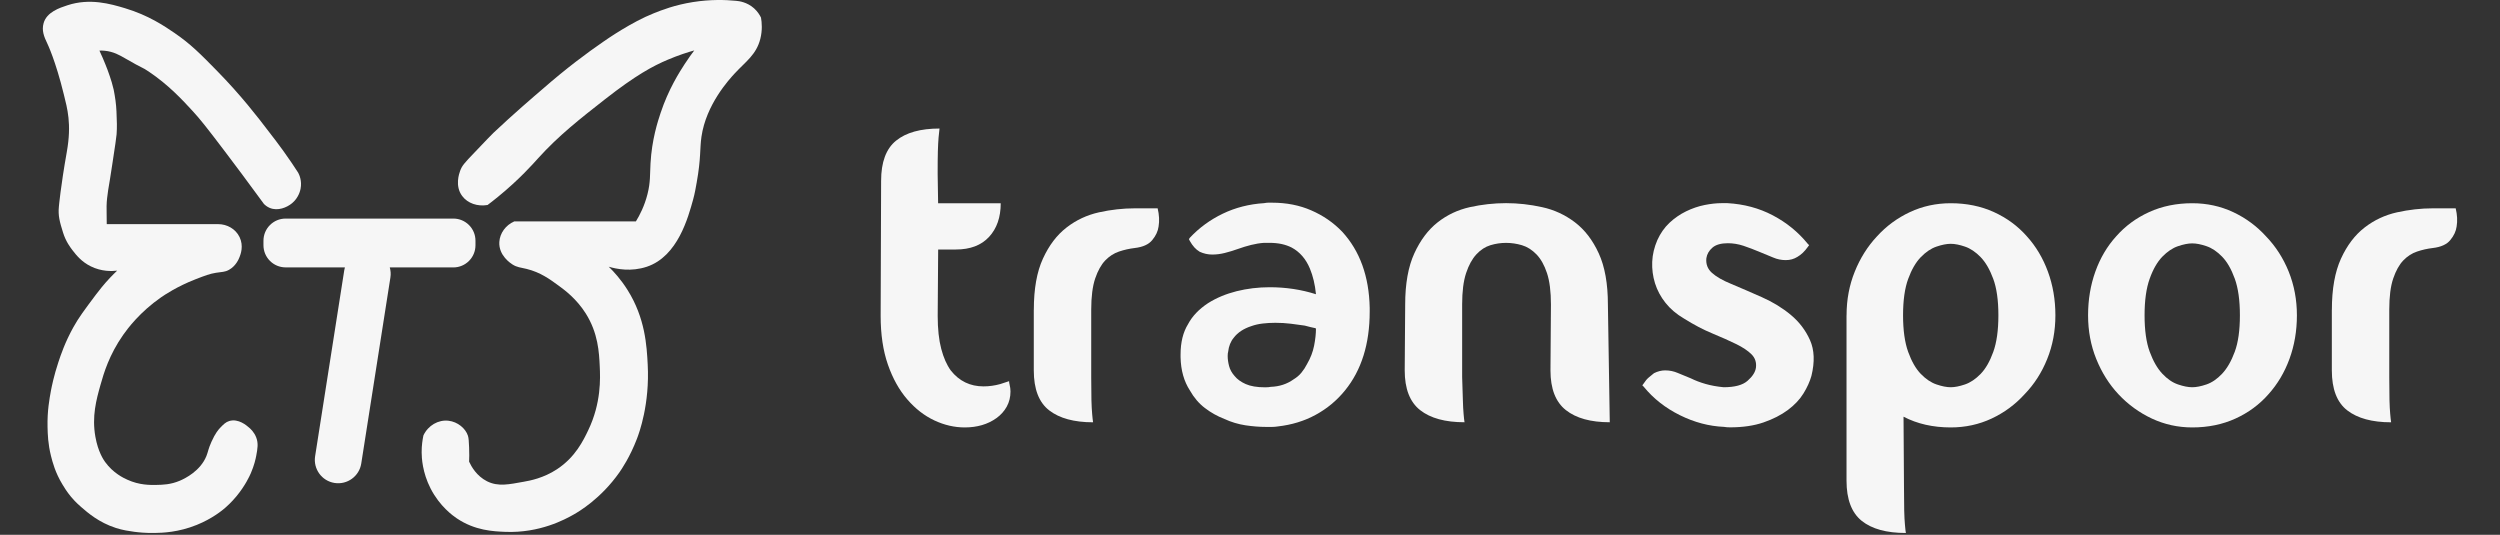 <svg width="589" height="126" viewBox="0 0 589 126" fill="none" xmlns="http://www.w3.org/2000/svg">
<rect x="0" y="0" width="589" height="126" fill="#333333" stroke="none"/>
<g clip-path="url(#clip0_2_1377)">
<path d="M70.261 40.706C69.391 39.356 68.211 37.576 66.741 35.536C65.611 33.956 64.511 32.546 63.351 31.036C60.631 27.466 56.811 22.496 51.141 16.706C47.211 12.696 44.911 10.366 41.111 7.766C38.701 6.116 34.961 3.596 29.481 1.946C25.991 0.896 21.171 -0.484 15.911 1.236C14.071 1.836 10.991 2.846 10.271 5.466C9.801 7.176 10.331 8.576 11.171 10.306C11.171 10.306 13.081 14.226 15.051 22.296C15.831 25.516 16.931 29.106 15.741 35.786C14.261 44.116 13.871 48.706 13.871 48.706C13.661 50.806 14.061 52.256 14.861 54.816C15.511 56.916 16.621 58.366 17.151 59.046C17.941 60.066 19.181 61.656 21.381 62.746C23.941 64.016 26.391 63.906 27.601 63.766C27.181 64.166 26.601 64.726 25.931 65.436C24.431 67.026 23.381 68.386 22.551 69.476C19.881 73.046 18.541 74.826 17.281 77.106C15.321 80.636 14.321 83.616 13.751 85.336C12.691 88.536 12.191 91.066 12.011 91.996C11.641 93.996 11.121 96.836 11.201 100.576C11.241 102.306 11.301 104.556 12.011 107.416C12.381 108.876 13.011 111.336 14.711 114.136C15.101 114.786 15.731 115.836 16.741 117.056C17.141 117.536 17.891 118.386 19.111 119.446C20.701 120.826 23.311 123.096 27.271 124.376C28.971 124.926 30.401 125.116 31.591 125.286C32.641 125.426 34.371 125.606 36.441 125.566C38.281 125.536 42.011 125.426 46.361 123.666C50.101 122.156 52.461 120.156 53.041 119.656C53.451 119.296 54.531 118.346 55.711 116.916C57.791 114.406 58.811 112.136 59.091 111.496C59.911 109.606 60.231 108.096 60.361 107.416C60.691 105.666 60.901 104.446 60.361 103.056C59.881 101.806 59.061 101.076 58.671 100.736C58.131 100.266 56.191 98.556 54.031 99.186C53.181 99.436 52.671 99.966 51.921 100.736C51.461 101.206 50.721 102.076 49.841 104.036C49.041 105.806 49.051 106.406 48.621 107.466C47.201 110.936 43.681 112.696 42.371 113.256C40.201 114.176 38.361 114.216 36.881 114.246C35.311 114.276 32.841 114.306 30.021 113.026C29.091 112.606 26.661 111.466 24.761 108.836C24.401 108.336 23.101 106.456 22.471 102.896C21.621 98.096 22.681 94.206 23.691 90.626C24.461 87.906 25.711 83.626 29.021 78.896C30.061 77.416 32.961 73.516 37.941 70.056C38.721 69.516 41.711 67.486 46.091 65.786C48.331 64.916 49.451 64.496 50.891 64.266C52.321 64.036 52.971 64.116 53.941 63.576C55.601 62.666 56.271 60.996 56.451 60.526C56.681 59.936 57.451 57.966 56.451 55.876C56.441 55.856 56.431 55.836 56.421 55.816C55.491 53.926 53.491 52.806 51.391 52.806H25.151C25.151 52.616 25.141 52.556 25.141 52.216C25.141 49.606 25.091 49.396 25.111 48.546C25.141 47.216 25.281 46.226 25.481 44.806C25.601 43.936 25.651 43.756 25.911 42.206C26.101 41.076 26.241 40.166 26.501 38.406C27.121 34.326 27.431 32.276 27.471 31.626C27.591 29.866 27.541 28.666 27.441 26.266C27.361 24.416 27.131 22.946 26.791 21.156C26.491 19.836 26.171 18.866 25.881 17.996C25.481 16.786 25.121 15.876 24.811 15.116C24.461 14.246 24.011 13.166 23.421 11.916C23.711 11.906 24.151 11.906 24.661 11.956C26.761 12.156 28.221 13.026 29.391 13.696C34.061 16.406 33.251 15.656 35.061 16.876C39.701 19.996 42.941 23.496 45.421 26.196C47.061 27.986 48.441 29.676 52.931 35.606C55.271 38.686 58.431 42.916 62.171 48.036C62.451 48.326 62.911 48.716 63.551 48.986C65.441 49.776 67.571 48.906 68.821 47.866C70.381 46.566 70.741 44.846 70.811 44.496C71.191 42.596 70.491 41.136 70.261 40.706Z" fill="#F6F6F6"/>
<path d="M106.811 51.496H67.291C64.411 51.496 62.071 53.836 62.071 56.716V57.776C62.071 60.656 64.411 62.996 67.291 62.996H81.261C81.201 63.206 81.151 63.426 81.111 63.656L74.241 107.496C73.771 110.496 75.821 113.316 78.821 113.786C81.821 114.256 84.641 112.206 85.111 109.206L91.981 65.366C92.111 64.546 92.041 63.746 91.831 63.006H106.801C109.681 63.006 112.021 60.666 112.021 57.786V56.726C112.031 53.836 109.691 51.496 106.811 51.496Z" fill="#F6F6F6"/>
<path d="M108.411 40.246C108.181 40.876 107.131 43.806 108.881 46.166C110.171 47.906 112.511 48.706 114.871 48.296C115.441 47.866 116.311 47.206 117.331 46.366C122.391 42.246 125.611 38.586 126.811 37.256C131.651 31.906 136.691 27.966 142.501 23.416C149.821 17.686 153.861 15.536 157.311 14.076C159.851 12.996 162.041 12.306 163.571 11.876C162.981 12.656 162.171 13.766 161.281 15.136C160.081 16.996 157.501 21.006 155.641 26.596C154.981 28.576 153.571 32.876 153.261 38.496C153.111 41.126 153.271 42.886 152.551 45.726C151.841 48.546 150.701 50.726 149.821 52.156C140.271 52.156 130.721 52.156 121.171 52.156C119.141 53.046 117.771 54.926 117.641 57.006C117.451 60.206 120.351 62.056 120.721 62.296C121.851 63.016 122.631 62.996 124.071 63.356C127.311 64.156 129.511 65.756 131.651 67.326C133.081 68.366 135.831 70.416 138.001 73.846C140.931 78.496 141.151 83.056 141.301 86.336C141.431 89.076 141.671 94.916 138.601 101.336C137.421 103.806 135.541 107.716 131.221 110.556C128.021 112.656 124.891 113.236 123.351 113.506C120.011 114.096 117.401 114.726 114.741 113.386C112.291 112.146 111.061 109.936 110.521 108.766C110.561 107.956 110.581 106.786 110.521 105.386C110.461 103.936 110.421 103.216 110.241 102.646C109.691 100.956 107.851 99.376 105.671 99.126C103.271 98.846 100.871 100.226 99.761 102.576C99.551 103.556 99.331 104.936 99.341 106.586C99.351 107.826 99.491 111.276 101.451 115.096C103.611 119.306 106.731 121.526 107.641 122.136C111.921 125.006 116.181 125.186 119.041 125.306C127.151 125.636 133.141 122.366 135.151 121.226C136.341 120.556 141.561 117.506 145.921 111.306C146.401 110.616 148.411 107.706 150.071 103.356C150.611 101.936 153.091 95.216 152.601 85.906C152.371 81.506 152.031 74.986 147.861 68.336C146.311 65.866 144.661 64.046 143.411 62.836C145.251 63.386 148.681 64.086 152.411 62.836C159.701 60.386 162.141 51.186 163.301 47.006C163.701 45.576 163.941 44.106 164.141 42.996C165.171 37.276 164.851 35.066 165.261 32.226C166.361 24.596 171.801 18.706 173.101 17.296C175.711 14.476 178.181 12.896 179.131 9.156C179.641 7.146 179.501 5.346 179.291 4.146C179.011 3.566 178.511 2.736 177.661 1.966C176.021 0.496 174.141 0.256 173.431 0.196C170.911 -0.054 167.391 -0.164 163.271 0.486C158.991 1.166 155.901 2.376 154.051 3.116C148.751 5.226 143.061 9.196 142.201 9.786C138.361 12.426 133.411 16.096 127.871 20.946C125.761 22.746 120.821 26.986 116.261 31.296C115.841 31.686 114.471 33.126 111.731 35.996C109.461 38.366 108.841 39.036 108.411 40.246Z" fill="#F6F6F6"/>
<path d="M237.741 89.802C237.741 90.022 237.781 90.282 237.851 90.572C238.001 91.162 238.071 91.712 238.071 92.222C238.071 93.542 237.781 94.732 237.191 95.802C236.601 96.862 235.801 97.762 234.771 98.502C232.721 99.972 230.221 100.702 227.291 100.702C224.871 100.702 222.481 100.152 220.141 99.052C217.791 97.952 215.661 96.302 213.761 94.102C211.851 91.902 210.331 89.172 209.191 85.902C208.051 82.642 207.481 78.802 207.481 74.402L207.591 42.602C207.591 38.202 208.761 35.042 211.111 33.142C213.461 31.232 216.871 30.282 221.351 30.282C221.281 30.792 221.201 31.492 221.131 32.372C221.061 33.182 221.001 34.262 220.961 35.622C220.921 36.982 220.911 38.762 220.911 40.962L221.021 47.892H235.771C235.771 51.192 234.851 53.832 233.021 55.812C231.191 57.792 228.581 58.782 225.211 58.782H221.031L220.921 74.412C220.921 77.492 221.201 80.082 221.751 82.172C222.301 84.262 223.051 85.972 224.011 87.292C225.991 89.792 228.561 91.032 231.711 91.032C233.031 91.032 234.351 90.852 235.671 90.482C236.381 90.242 237.081 90.022 237.741 89.802Z" fill="#F6F6F6"/>
<path d="M243.571 72.972C243.571 68.062 244.281 64.042 245.721 60.922C247.151 57.802 249.001 55.362 251.281 53.602C253.551 51.842 256.101 50.652 258.931 50.022C261.751 49.402 264.561 49.082 267.351 49.082H272.741C273.111 50.622 273.181 52.052 272.961 53.372C272.811 54.472 272.321 55.542 271.471 56.562C270.631 57.592 269.251 58.212 267.341 58.432C266.091 58.582 264.861 58.852 263.651 59.262C262.441 59.662 261.361 60.362 260.401 61.352C259.451 62.342 258.661 63.752 258.031 65.592C257.411 67.422 257.091 69.882 257.091 72.962V88.922C257.091 91.122 257.111 92.902 257.141 94.262C257.181 95.622 257.231 96.702 257.311 97.512C257.381 98.392 257.461 99.052 257.531 99.492C253.051 99.492 249.611 98.552 247.191 96.682C244.771 94.812 243.561 91.672 243.561 87.272V72.972H243.571Z" fill="#F6F6F6"/>
<path d="M284.621 71.422C286.601 70.172 288.841 69.242 291.331 68.612C293.821 67.992 296.431 67.672 299.141 67.672C302.951 67.672 306.591 68.222 310.041 69.322C309.821 67.052 309.341 65.032 308.611 63.272C307.661 61.002 306.231 59.352 304.321 58.322C303.591 57.952 302.801 57.682 301.951 57.492C301.111 57.312 300.131 57.212 299.031 57.212H297.821C296.791 57.282 295.771 57.452 294.741 57.712C293.711 57.972 292.681 58.282 291.661 58.652C290.631 59.022 289.611 59.332 288.581 59.592C287.551 59.852 286.561 59.972 285.611 59.972C284.581 59.972 283.591 59.752 282.641 59.312C281.761 58.802 280.991 57.952 280.331 56.782L280.111 56.342L280.331 56.012C282.531 53.662 285.121 51.772 288.091 50.342C291.061 48.912 294.311 48.082 297.831 47.862C298.201 47.792 298.511 47.752 298.771 47.752C299.031 47.752 299.341 47.752 299.711 47.752C303.081 47.752 306.171 48.352 308.951 49.572C311.741 50.782 314.161 52.452 316.211 54.582C320.391 59.132 322.551 65.112 322.701 72.522V73.402C322.701 81.032 320.761 87.232 316.871 92.002C314.961 94.352 312.671 96.262 309.991 97.722C307.311 99.192 304.321 100.102 301.021 100.472C300.581 100.542 300.141 100.582 299.701 100.582C299.261 100.582 298.781 100.582 298.271 100.582C296.731 100.582 295.111 100.452 293.431 100.202C291.741 99.942 290.091 99.452 288.481 98.712C286.791 98.052 285.251 97.192 283.861 96.122C282.471 95.062 281.291 93.682 280.341 91.992C278.951 89.862 278.211 87.262 278.141 84.182V83.522C278.141 80.662 278.731 78.272 279.901 76.372C280.911 74.472 282.491 72.822 284.621 71.422ZM307.401 76.712C306.451 76.562 305.361 76.422 304.151 76.272C302.941 76.122 301.711 76.052 300.461 76.052C299.431 76.052 298.441 76.112 297.491 76.222C296.541 76.332 295.661 76.532 294.851 76.822C293.021 77.412 291.621 78.322 290.671 79.572C290.301 80.012 290.011 80.512 289.791 81.062C289.571 81.612 289.421 82.222 289.351 82.882C289.281 83.102 289.241 83.432 289.241 83.872C289.241 84.602 289.351 85.392 289.571 86.242C289.791 87.082 290.231 87.872 290.891 88.612C291.481 89.342 292.341 89.972 293.481 90.482C294.621 90.992 296.141 91.252 298.051 91.252C298.641 91.252 299.081 91.212 299.371 91.142C301.421 91.072 303.221 90.482 304.761 89.382C305.491 88.942 306.121 88.412 306.631 87.782C307.141 87.162 307.581 86.482 307.951 85.742C308.761 84.352 309.311 82.922 309.601 81.452C309.891 79.982 310.041 78.632 310.041 77.382C309.971 77.382 309.911 77.362 309.871 77.322C309.831 77.282 309.781 77.272 309.701 77.272C309.411 77.202 309.081 77.122 308.711 77.052C308.351 76.972 307.911 76.862 307.401 76.712Z" fill="#F6F6F6"/>
<path d="M331.061 71.752C331.061 66.842 331.781 62.822 333.211 59.702C334.641 56.582 336.471 54.142 338.711 52.382C340.951 50.622 343.481 49.432 346.301 48.802C349.121 48.182 351.971 47.862 354.831 47.862C357.621 47.862 360.441 48.172 363.301 48.802C366.161 49.422 368.751 50.622 371.061 52.382C373.371 54.142 375.241 56.582 376.671 59.702C378.101 62.822 378.821 66.842 378.821 71.752L379.261 99.482C374.781 99.482 371.341 98.532 368.921 96.622C366.501 94.712 365.291 91.602 365.291 87.272L365.401 71.752C365.401 68.672 365.091 66.192 364.461 64.322C363.841 62.452 363.011 60.982 361.981 59.922C360.951 58.862 359.811 58.142 358.571 57.772C357.321 57.402 356.071 57.222 354.831 57.222C353.581 57.222 352.351 57.402 351.141 57.772C349.931 58.142 348.831 58.852 347.841 59.922C346.851 60.982 346.041 62.452 345.421 64.322C344.791 66.192 344.481 68.672 344.481 71.752V88.812C344.551 91.012 344.611 92.812 344.651 94.202C344.691 95.592 344.741 96.702 344.821 97.502C344.891 98.382 344.971 99.042 345.041 99.482C340.491 99.482 337.011 98.532 334.581 96.622C332.161 94.712 330.951 91.602 330.951 87.272L331.061 71.752Z" fill="#F6F6F6"/>
<path d="M413.701 86.612C413.851 85.362 413.501 84.322 412.651 83.472C411.811 82.632 410.601 81.822 409.021 81.052C407.441 80.282 405.591 79.452 403.461 78.572C401.331 77.692 399.091 76.522 396.751 75.052C394.991 74.022 393.541 72.792 392.401 71.362C391.261 69.932 390.441 68.392 389.921 66.742C389.411 65.092 389.191 63.402 389.261 61.682C389.331 59.962 389.741 58.252 390.471 56.562C391.201 54.952 392.161 53.592 393.331 52.492C394.501 51.392 395.811 50.492 397.241 49.792C398.671 49.092 400.121 48.602 401.591 48.302C403.061 48.012 404.411 47.862 405.661 47.862H406.981C410.871 48.082 414.431 49.032 417.651 50.722C420.881 52.412 423.631 54.652 425.901 57.432L426.231 57.762L425.901 58.202C425.171 59.232 424.361 60.002 423.481 60.512C422.671 61.022 421.761 61.282 420.731 61.282C419.701 61.282 418.711 61.082 417.761 60.672C416.811 60.272 415.781 59.842 414.681 59.402C413.291 58.812 411.981 58.322 410.771 57.912C409.561 57.512 408.331 57.302 407.081 57.302C405.471 57.302 404.251 57.652 403.451 58.342C402.641 59.042 402.171 59.862 402.021 60.822C401.871 62.212 402.311 63.372 403.341 64.292C404.371 65.212 405.871 66.072 407.851 66.882C410.121 67.832 412.541 68.882 415.111 70.022C417.681 71.162 419.951 72.552 421.931 74.202C423.911 75.852 425.411 77.832 426.441 80.142C427.471 82.452 427.581 85.262 426.771 88.562C426.401 89.882 425.781 91.262 424.901 92.692C424.021 94.122 422.791 95.422 421.211 96.602C419.631 97.772 417.721 98.752 415.491 99.522C413.251 100.292 410.631 100.682 407.621 100.682C407.031 100.682 406.561 100.642 406.191 100.572C402.671 100.422 399.201 99.512 395.791 97.822C392.381 96.132 389.531 93.902 387.261 91.112L386.931 90.782L387.261 90.342C387.631 89.752 388.031 89.282 388.471 88.912C388.911 88.542 389.311 88.212 389.681 87.922C390.561 87.482 391.441 87.262 392.321 87.262C393.351 87.262 394.341 87.462 395.291 87.872C396.241 88.272 397.271 88.702 398.371 89.142C399.401 89.652 400.551 90.092 401.841 90.462C403.121 90.832 404.541 91.082 406.081 91.232C408.721 91.232 410.611 90.722 411.751 89.692C412.911 88.672 413.561 87.642 413.701 86.612Z" fill="#F6F6F6"/>
<path d="M435.051 74.292C435.051 70.622 435.691 67.192 436.981 64.002C438.261 60.812 440.011 58.042 442.211 55.692C444.411 53.272 447.001 51.362 449.971 49.972C452.941 48.582 456.151 47.882 459.601 47.882C463.341 47.882 466.731 48.582 469.781 49.972C472.821 51.362 475.411 53.272 477.541 55.692C479.671 58.042 481.321 60.812 482.491 64.002C483.661 67.192 484.251 70.622 484.251 74.292C484.251 77.962 483.611 81.392 482.321 84.582C481.041 87.772 479.261 90.542 476.981 92.892C474.781 95.312 472.191 97.222 469.221 98.612C466.251 100.002 463.041 100.702 459.591 100.702C455.411 100.702 451.701 99.862 448.471 98.172L448.581 114.902C448.581 117.102 448.601 118.902 448.631 120.292C448.671 121.682 448.721 122.782 448.801 123.592C448.871 124.472 448.951 125.132 449.021 125.572C444.471 125.572 441.001 124.622 438.621 122.712C436.241 120.802 435.041 117.652 435.041 113.252V74.292H435.051ZM459.591 91.232C460.541 91.232 461.661 91.012 462.951 90.572C464.231 90.132 465.461 89.302 466.641 88.092C467.811 86.882 468.801 85.162 469.611 82.922C470.421 80.682 470.821 77.802 470.821 74.282C470.821 70.762 470.421 67.902 469.611 65.702C468.801 63.502 467.811 61.792 466.641 60.582C465.471 59.372 464.241 58.542 462.951 58.102C461.671 57.662 460.551 57.442 459.591 57.442C458.641 57.442 457.521 57.662 456.231 58.102C454.941 58.542 453.721 59.372 452.541 60.582C451.371 61.792 450.371 63.502 449.571 65.702C448.761 67.902 448.361 70.762 448.361 74.282C448.361 77.802 448.761 80.682 449.571 82.922C450.381 85.162 451.371 86.882 452.541 88.092C453.711 89.302 454.941 90.132 456.231 90.572C457.521 91.012 458.641 91.232 459.591 91.232Z" fill="#F6F6F6"/>
<path d="M533.881 55.692C536.151 58.042 537.931 60.812 539.221 64.002C540.501 67.192 541.151 70.622 541.151 74.292C541.151 77.962 540.561 81.392 539.391 84.582C538.221 87.772 536.561 90.542 534.441 92.892C532.311 95.312 529.731 97.222 526.681 98.612C523.641 100.002 520.241 100.702 516.501 100.702C513.121 100.702 509.951 100.002 506.981 98.612C504.011 97.222 501.381 95.312 499.111 92.892C496.911 90.542 495.171 87.772 493.881 84.582C492.591 81.392 491.951 77.962 491.951 74.292C491.951 70.622 492.521 67.192 493.661 64.002C494.801 60.812 496.431 58.042 498.561 55.692C500.691 53.272 503.271 51.362 506.321 49.972C509.361 48.582 512.761 47.882 516.501 47.882C519.951 47.882 523.161 48.582 526.131 49.972C529.091 51.362 531.681 53.272 533.881 55.692ZM516.491 91.232C517.441 91.232 518.561 91.012 519.851 90.572C521.131 90.132 522.361 89.292 523.541 88.042C524.711 86.792 525.701 85.072 526.511 82.872C527.321 80.672 527.721 77.812 527.721 74.292C527.721 70.772 527.321 67.892 526.511 65.652C525.701 63.412 524.711 61.692 523.541 60.482C522.371 59.272 521.141 58.442 519.851 58.002C518.571 57.562 517.451 57.342 516.491 57.342C515.541 57.342 514.421 57.562 513.131 58.002C511.841 58.442 510.621 59.272 509.441 60.482C508.271 61.692 507.271 63.412 506.471 65.652C505.661 67.892 505.261 70.772 505.261 74.292C505.261 77.812 505.661 80.672 506.471 82.872C507.281 85.072 508.271 86.802 509.441 88.042C510.611 89.292 511.841 90.132 513.131 90.572C514.411 91.012 515.541 91.232 516.491 91.232Z" fill="#F6F6F6"/>
<path d="M549.391 72.972C549.391 68.062 550.111 64.042 551.541 60.922C552.971 57.802 554.821 55.362 557.101 53.602C559.371 51.842 561.921 50.652 564.751 50.022C567.571 49.402 570.381 49.082 573.171 49.082H578.561C578.931 50.622 579.001 52.052 578.781 53.372C578.631 54.472 578.141 55.542 577.291 56.562C576.451 57.592 575.071 58.212 573.161 58.432C571.911 58.582 570.681 58.852 569.471 59.262C568.261 59.662 567.181 60.362 566.221 61.352C565.271 62.342 564.481 63.752 563.851 65.592C563.221 67.422 562.911 69.882 562.911 72.962V88.922C562.911 91.122 562.931 92.902 562.961 94.262C563.001 95.622 563.051 96.702 563.131 97.512C563.201 98.392 563.281 99.052 563.351 99.492C558.871 99.492 555.431 98.552 553.011 96.682C550.591 94.812 549.381 91.672 549.381 87.272V72.972H549.391Z" fill="#F6F6F6"/>
</g>
<defs>
<clipPath id="clip0_2_1377">
<rect width="589" height="125.572" fill="white"/>
</clipPath>
</defs>
</svg>
